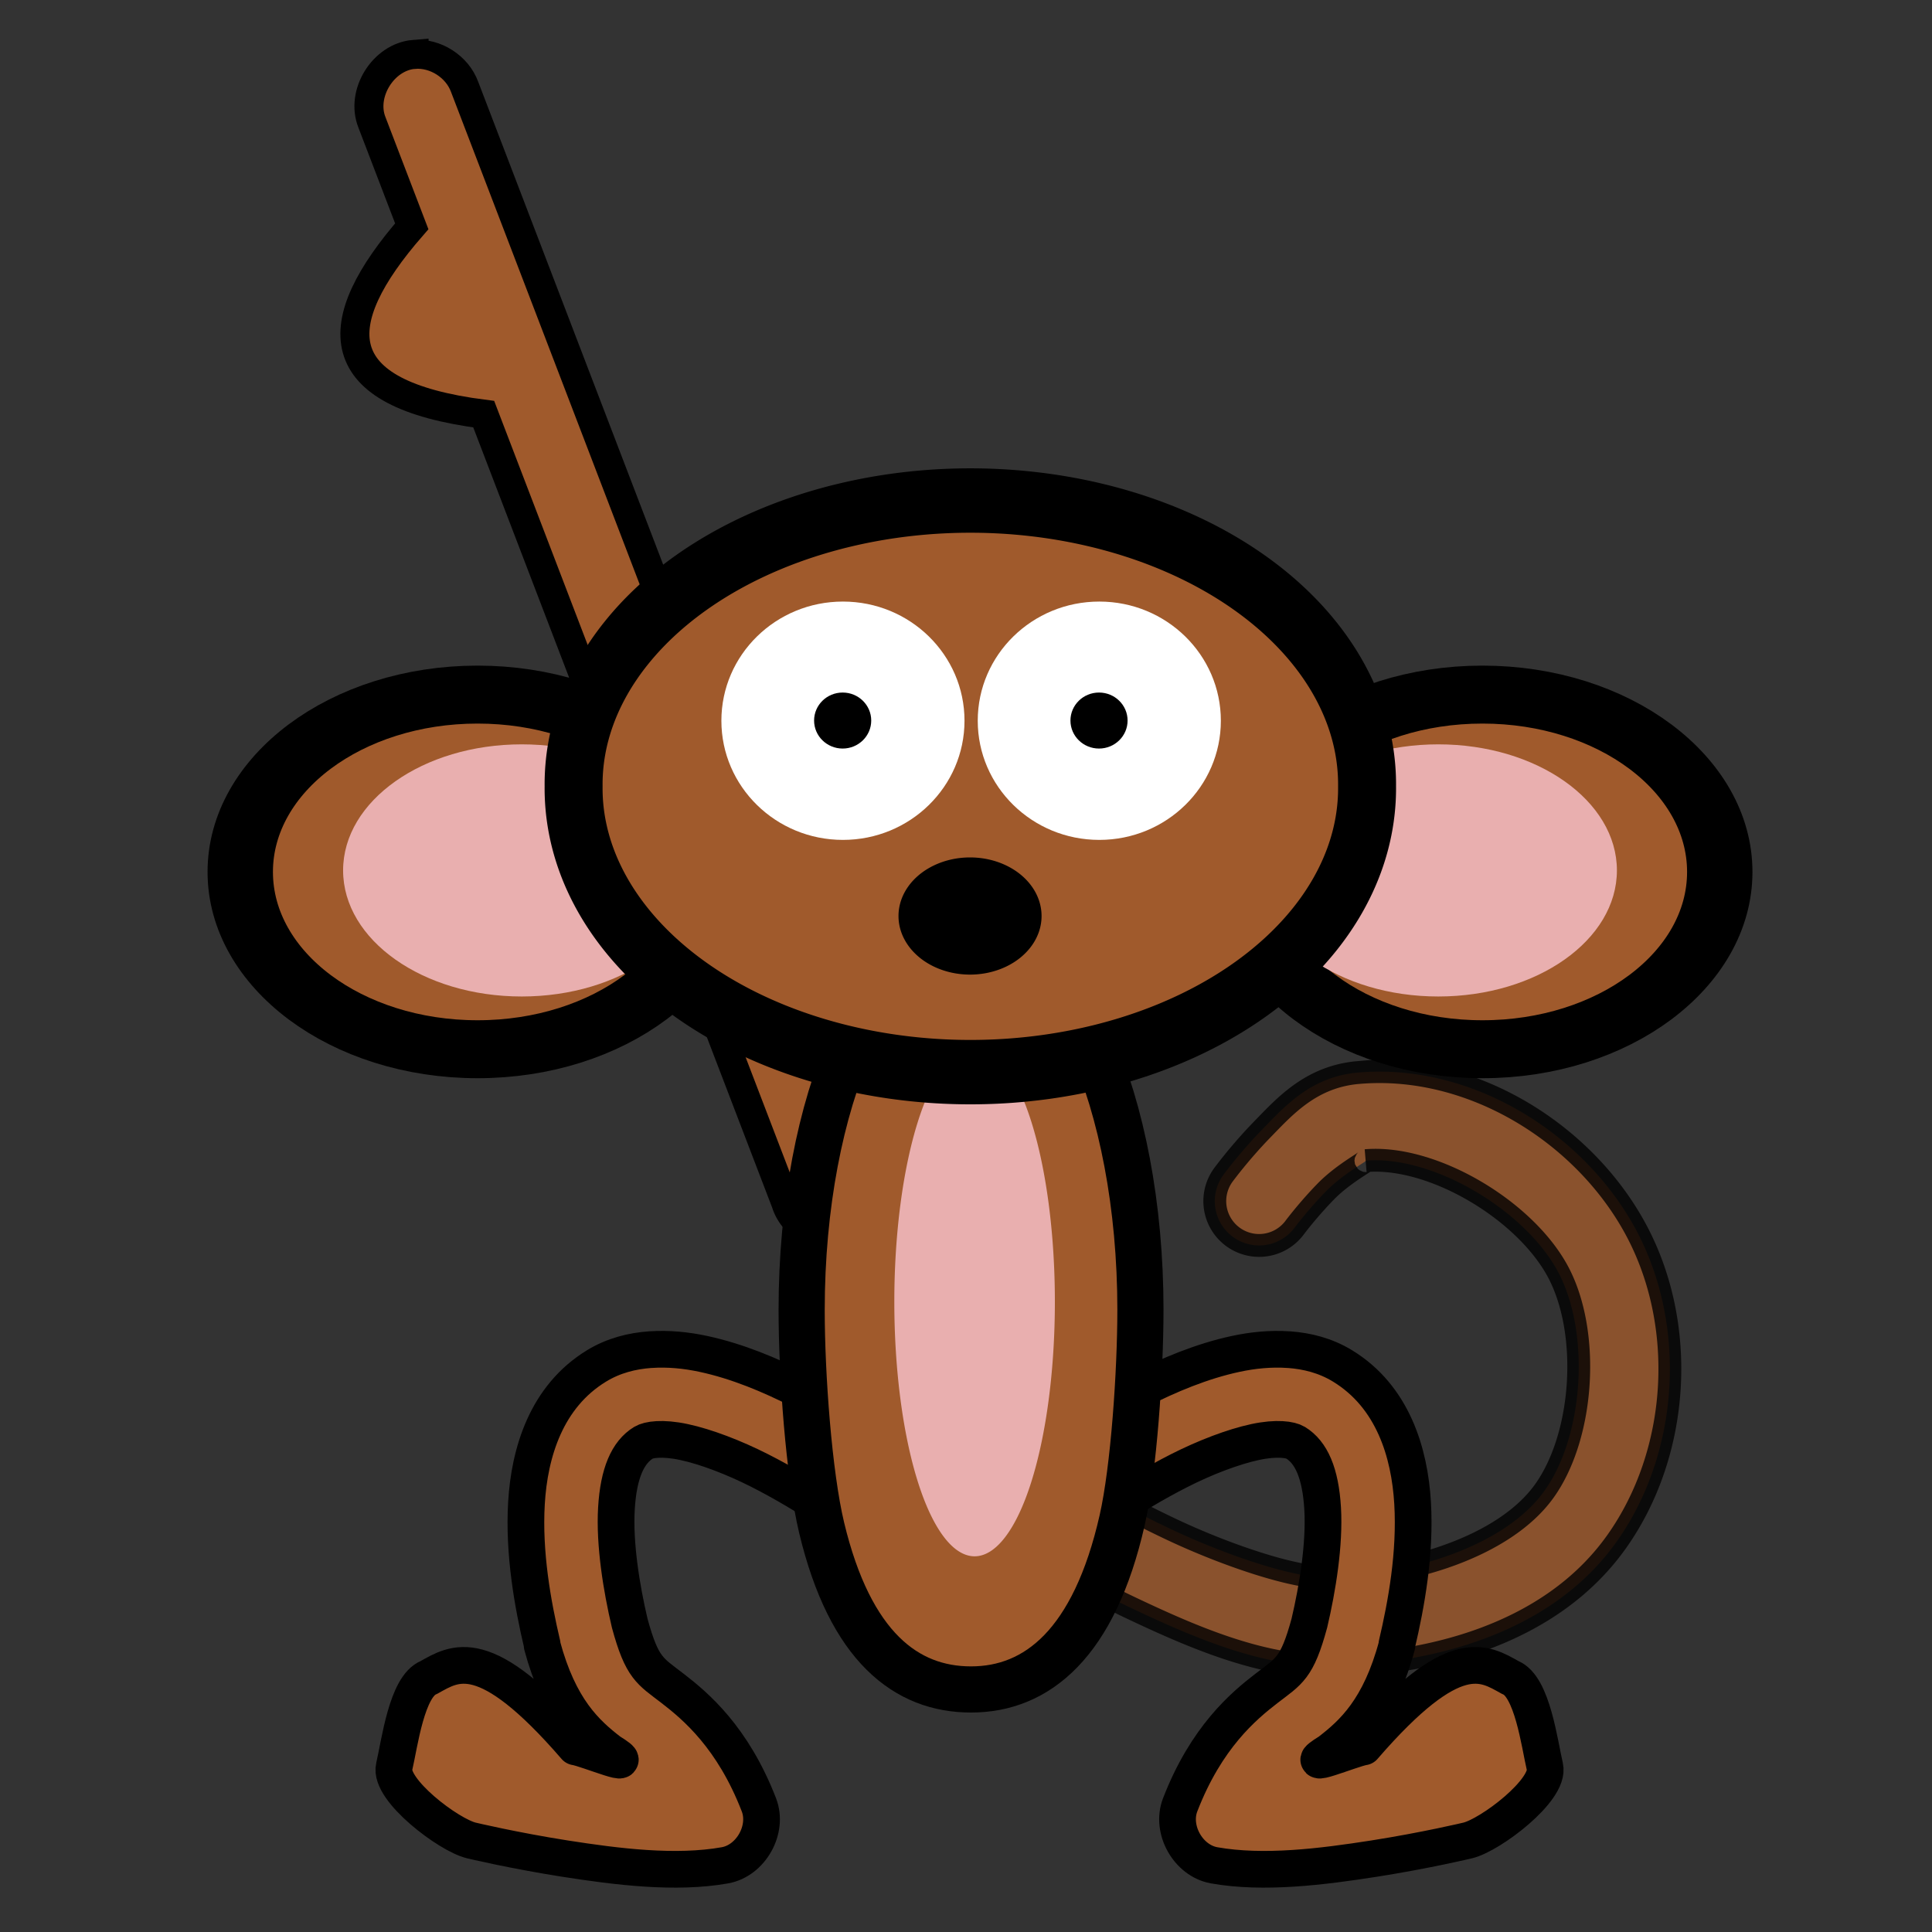 <?xml version="1.0" encoding="UTF-8" standalone="no"?>
<!-- Created with Inkscape (http://www.inkscape.org/) -->

<svg
   xmlns:dc="http://purl.org/dc/elements/1.1/"
   xmlns:cc="http://creativecommons.org/ns#"
   xmlns:rdf="http://www.w3.org/1999/02/22-rdf-syntax-ns#"
   xmlns:svg="http://www.w3.org/2000/svg"
   xmlns="http://www.w3.org/2000/svg"
   xmlns:sodipodi="http://sodipodi.sourceforge.net/DTD/sodipodi-0.dtd"
   xmlns:inkscape="http://www.inkscape.org/namespaces/inkscape"
   width="100"
   height="100"
   id="svg2"
   version="1.1"
   inkscape:version="0.48.0 r9654"
   sodipodi:docname="monkey.svg">
  <rect width="100%" height="100%" fill="#333333" stroke="none"/>
  <defs
     id="defs4" />
  <sodipodi:namedview
     id="base"
     pagecolor="#ffffff"
     bordercolor="#666666"
     borderopacity="1.0"
     inkscape:pageopacity="0.0"
     inkscape:pageshadow="2"
     inkscape:zoom="4"
     inkscape:cx="50.708153"
     inkscape:cy="49.528589"
     inkscape:document-units="px"
     inkscape:current-layer="layer1"
     showgrid="false"
     inkscape:window-width="1527"
     inkscape:window-height="964"
     inkscape:window-x="0"
     inkscape:window-y="0"
     inkscape:window-maximized="0" />
  <g
     inkscape:label="Layer 1"
     inkscape:groupmode="layer"
     id="layer1"
     transform="translate(0,-952.362)">
    <path
       style="font-size:medium;font-style:normal;font-variant:normal;font-weight:normal;font-stretch:normal;text-indent:0;text-align:start;text-decoration:none;line-height:normal;letter-spacing:normal;word-spacing:normal;text-transform:none;direction:ltr;block-progression:tb;writing-mode:lr-tb;text-anchor:start;baseline-shift:baseline;color:#000000;fill:#a05a2c;fill-opacity:1;stroke:#000000;stroke-width:1.502;stroke-miterlimit:4;stroke-opacity:1;stroke-dasharray:none;marker:none;visibility:visible;display:inline;overflow:visible;enable-background:accumulate;font-family:Sans;-inkscape-font-specification:Sans"
       d="m 21.431,955.176 c -1.597,0.132 -2.773,2.031 -2.179,3.52 l 2.061,5.379 c -4.385,5.032 -4.432,8.683 3.725,9.724 l 15.634,40.809 c 0.41,1.349 2.072,2.162 3.388,1.655 1.316,-0.506 2.006,-2.223 1.406,-3.499 L 24.046,956.852 c -0.385,-1.043 -1.507,-1.762 -2.615,-1.676 z"
       id="path3835"
       inkscape:connector-curvature="0"
       sodipodi:nodetypes="cccccsccc" />
    <g
       id="g3761"
       transform="translate(2,10)">
      <path
         sodipodi:type="arc"
         style="fill:#a05a2c;fill-opacity:1;stroke:#000000;stroke-width:3;stroke-linecap:butt;stroke-linejoin:round;stroke-miterlimit:4;stroke-dasharray:none;stroke-dashoffset:0"
         id="path3757"
         sodipodi:cx="19.912357"
         sodipodi:cy="35.751534"
         sodipodi:rx="10.88957"
         sodipodi:ry="9.1783524"
         d="m 30.802,35.752 c 0,5.069 -4.875,9.178 -10.89,9.178 -6.014,0 -10.89,-4.109 -10.89,-9.178 0,-5.069 4.875,-9.178 10.89,-9.178 6.014,0 10.89,4.109 10.89,9.178 z"
         transform="matrix(1.128,0,0,1,52.27,951.74)" />
      <path
         transform="matrix(0.849,0,0,0.711,55.54,961.995)"
         d="m 30.802,35.752 c 0,5.069 -4.875,9.178 -10.89,9.178 -6.014,0 -10.89,-4.109 -10.89,-9.178 0,-5.069 4.875,-9.178 10.89,-9.178 6.014,0 10.89,4.109 10.89,9.178 z"
         sodipodi:ry="9.1783524"
         sodipodi:rx="10.88957"
         sodipodi:cy="35.751534"
         sodipodi:cx="19.912357"
         id="path3759"
         style="fill:#e9afaf;fill-opacity:1;stroke:none"
         sodipodi:type="arc" />
    </g>
    <g
       transform="matrix(-1,0,0,1,99.45,10)"
       id="g3765">
      <path
         transform="matrix(1.128,0,0,1,52.27,951.74)"
         d="m 30.802,35.752 c 0,5.069 -4.875,9.178 -10.89,9.178 -6.014,0 -10.89,-4.109 -10.89,-9.178 0,-5.069 4.875,-9.178 10.89,-9.178 6.014,0 10.89,4.109 10.89,9.178 z"
         sodipodi:ry="9.1783524"
         sodipodi:rx="10.88957"
         sodipodi:cy="35.751534"
         sodipodi:cx="19.912357"
         id="path3767"
         style="fill:#a05a2c;fill-opacity:1;stroke:#000000;stroke-width:3;stroke-linecap:butt;stroke-linejoin:round;stroke-miterlimit:4;stroke-dasharray:none;stroke-dashoffset:0"
         sodipodi:type="arc" />
      <path
         sodipodi:type="arc"
         style="fill:#e9afaf;fill-opacity:1;stroke:none"
         id="path3769"
         sodipodi:cx="19.912357"
         sodipodi:cy="35.751534"
         sodipodi:rx="10.88957"
         sodipodi:ry="9.1783524"
         d="m 30.802,35.752 c 0,5.069 -4.875,9.178 -10.89,9.178 -6.014,0 -10.89,-4.109 -10.89,-9.178 0,-5.069 4.875,-9.178 10.89,-9.178 6.014,0 10.89,4.109 10.89,9.178 z"
         transform="matrix(0.849,0,0,0.711,55.54,961.995)" />
    </g>
    <path
       style="font-size:medium;font-style:normal;font-variant:normal;font-weight:normal;font-stretch:normal;text-indent:0;text-align:start;text-decoration:none;line-height:normal;letter-spacing:normal;word-spacing:normal;text-transform:none;direction:ltr;block-progression:tb;writing-mode:lr-tb;text-anchor:start;baseline-shift:baseline;color:#000000;fill:#a05a2c;fill-opacity:1;stroke:#000000;stroke-width:1.9;stroke-linejoin:round;stroke-miterlimit:4;stroke-opacity:1;stroke-dasharray:none;marker:none;visibility:visible;display:inline;overflow:visible;enable-background:accumulate;font-family:Sans;-inkscape-font-specification:Sans"
       d="m 33.656,1022.219 c -0.936,0.067 -1.894,0.302 -2.781,0.844 -2.603,1.589 -3.471,4.487 -3.625,7.094 -0.154,2.607 0.325,5.243 0.812,7.313 -2.75e-4,0.021 -2.75e-4,0.041 0,0.062 0.88,3.289 2.271,4.55 3.49,5.49 1.759,1.089 -1.162,-0.152 -1.768,-0.241 -4.699,-5.434 -6.232,-4.346 -7.596,-3.588 -1.135,0.443 -1.507,3.431 -1.785,4.617 -0.278,1.186 2.817,3.538 4.004,3.816 0,0 2.182,0.521 4.844,0.938 2.662,0.416 5.71,0.804 8.281,0.344 1.34,-0.246 2.24,-1.854 1.75,-3.125 -1.35,-3.496 -3.277,-5.112 -4.469,-6.031 -1.175,-0.906 -1.58,-1.029 -2.219,-3.375 -0.43,-1.827 -0.796,-4.101 -0.688,-5.938 0.109,-1.836 0.592,-2.909 1.406,-3.406 0.251,-0.153 0.953,-0.276 2.094,-0.031 1.141,0.245 2.583,0.799 3.906,1.469 2.646,1.34 4.875,3 4.875,3 0.965,0.818 2.609,0.632 3.367,-0.381 0.758,-1.013 0.472,-2.643 -0.586,-3.338 0,0 -2.482,-1.878 -5.562,-3.438 -1.54,-0.78 -3.234,-1.496 -5,-1.875 -0.883,-0.19 -1.814,-0.285 -2.75,-0.219 z"
       id="path3800"
       inkscape:connector-curvature="0"
       sodipodi:nodetypes="ccscccccscsccscsccccscsccc" />
    <path
       style="font-size:medium;font-style:normal;font-variant:normal;font-weight:normal;font-stretch:normal;text-indent:0;text-align:start;text-decoration:none;line-height:normal;letter-spacing:normal;word-spacing:normal;text-transform:none;direction:ltr;block-progression:tb;writing-mode:lr-tb;text-anchor:start;baseline-shift:baseline;opacity:0.8;color:#000000;fill:#a05a2c;fill-opacity:1;stroke:#000000;stroke-width:1.183;stroke-miterlimit:4;stroke-opacity:1;stroke-dasharray:none;marker:none;visibility:visible;display:inline;overflow:visible;enable-background:accumulate;font-family:Sans;-inkscape-font-specification:Sans"
       d="m 70.312,1007.875 c -2.442,0.21 -3.789,1.727 -4.969,2.938 -1.18,1.21 -2.031,2.375 -2.031,2.375 a 2.294,2.294 0 1 0 3.719,2.688 c 0,0 0.681,-0.908 1.594,-1.844 0.913,-0.936 2.21,-1.606 2.062,-1.594 3.44,-0.296 8.209,2.527 9.938,5.719 1.695,3.129 1.375,8.486 -0.688,11.375 -2.063,2.89 -7.059,4.418 -11.344,4.469 -1.672,0.02 -5.158,-1.158 -7.938,-2.469 -2.78,-1.311 -4.969,-2.625 -4.969,-2.625 a 2.292,2.292 0 1 0 -2.375,3.906 c 0,0 2.358,1.421 5.375,2.844 3.017,1.423 6.599,2.978 9.969,2.938 5.216,-0.062 11.543,-1.563 15,-6.406 3.293,-4.614 3.696,-11.243 1,-16.219 -2.703,-4.989 -8.515,-8.595 -14.344,-8.094 z"
       id="path3829"
       inkscape:connector-curvature="0" />
    <path
       sodipodi:nodetypes="ccscccccscsccscsccccscsccc"
       inkscape:connector-curvature="0"
       id="path3806"
       d="m 66.71,1022.219 c 0.936,0.067 1.894,0.302 2.781,0.844 2.603,1.589 3.471,4.487 3.625,7.094 0.154,2.607 -0.325,5.243 -0.812,7.313 2.75e-4,0.021 2.75e-4,0.041 0,0.062 -0.88,3.289 -2.271,4.55 -3.49,5.49 -1.759,1.089 1.162,-0.152 1.768,-0.241 4.699,-5.434 6.232,-4.346 7.596,-3.588 1.135,0.443 1.507,3.431 1.785,4.617 0.278,1.186 -2.817,3.538 -4.004,3.816 0,0 -2.182,0.521 -4.844,0.938 -2.662,0.416 -5.71,0.804 -8.281,0.344 -1.34,-0.246 -2.24,-1.854 -1.75,-3.125 1.35,-3.496 3.277,-5.112 4.469,-6.031 1.175,-0.906 1.58,-1.029 2.219,-3.375 0.43,-1.827 0.796,-4.101 0.688,-5.938 -0.109,-1.836 -0.592,-2.909 -1.406,-3.406 -0.251,-0.153 -0.953,-0.276 -2.094,-0.031 -1.141,0.245 -2.583,0.799 -3.906,1.469 -2.646,1.34 -4.875,3 -4.875,3 -0.965,0.818 -2.609,0.632 -3.367,-0.381 -0.758,-1.013 -0.472,-2.643 0.586,-3.338 0,0 2.482,-1.878 5.562,-3.438 1.54,-0.78 3.234,-1.496 5,-1.875 0.883,-0.19 1.814,-0.285 2.75,-0.219 z"
       style="font-size:medium;font-style:normal;font-variant:normal;font-weight:normal;font-stretch:normal;text-indent:0;text-align:start;text-decoration:none;line-height:normal;letter-spacing:normal;word-spacing:normal;text-transform:none;direction:ltr;block-progression:tb;writing-mode:lr-tb;text-anchor:start;baseline-shift:baseline;color:#000000;fill:#a05a2c;fill-opacity:1;stroke:#000000;stroke-width:1.9;stroke-linejoin:round;stroke-miterlimit:4;stroke-opacity:1;stroke-dasharray:none;marker:none;visibility:visible;display:inline;overflow:visible;enable-background:accumulate;font-family:Sans;-inkscape-font-specification:Sans" />
    <path
       style="fill:#a05a2c;fill-opacity:1;stroke:#000000;stroke-width:2.389;stroke-linecap:butt;stroke-linejoin:round;stroke-miterlimit:4;stroke-dashoffset:0"
       d="m 59.028,1020.173 c 0,3.192 -0.34,8.207 -0.944,10.871 -1.447,6.387 -4.407,8.764 -7.824,8.764 -3.346,0 -6.253,-2.196 -7.731,-8.367 -0.661,-2.76 -1.036,-7.916 -1.036,-11.268 0,-10.844 3.925,-19.635 8.768,-19.635 4.842,0 8.768,8.791 8.768,19.635 z"
       id="path3797"
       inkscape:connector-curvature="0"
       sodipodi:nodetypes="sssssss" />
    <path
       sodipodi:type="arc"
       style="fill:#e9afaf;fill-opacity:1;stroke:none"
       id="path3808"
       sodipodi:cx="48.444588"
       sodipodi:cy="55.379982"
       sodipodi:rx="4.1550913"
       sodipodi:ry="13.173529"
       d="m 52.6,55.38 a 4.155,13.174 0 1 1 -8.31,0 4.155,13.174 0 1 1 8.31,0 z"
       transform="translate(2,964.362)" />
    <path
       sodipodi:type="arc"
       style="fill:#a05a2c;fill-opacity:1;stroke:#000000;stroke-width:3;stroke-linecap:butt;stroke-linejoin:round;stroke-miterlimit:4;stroke-dasharray:none;stroke-dashoffset:0"
       id="path2985"
       sodipodi:cx="47.291851"
       sodipodi:cy="36.996056"
       sodipodi:rx="20.534618"
       sodipodi:ry="13.22305"
       d="m 67.826,36.996 a 20.535,13.223 0 1 1 -41.069,0 20.535,13.223 0 1 1 41.069,0 z"
       transform="matrix(1,0,0,1.111,2.933,951.96)" />
    <g
       id="g3785"
       transform="matrix(1.221,0,0,1.197,-8.368,-181.844)">
      <path
         transform="translate(0,952.362)"
         d="m 47.74,26.344 c 0,2.846 -2.307,5.153 -5.153,5.153 -2.846,0 -5.153,-2.307 -5.153,-5.153 0,-2.846 2.307,-5.153 5.153,-5.153 2.846,0 5.153,2.307 5.153,5.153 z"
         sodipodi:ry="5.1528997"
         sodipodi:rx="5.1528997"
         sodipodi:cy="26.343843"
         sodipodi:cx="42.5872"
         id="path3771"
         style="fill:#ffffff;fill-opacity:1;stroke:none"
         sodipodi:type="arc" />
      <path
         sodipodi:type="arc"
         style="fill:#000000;fill-opacity:1;stroke:none"
         id="path3777"
         sodipodi:cx="42.5872"
         sodipodi:cy="26.343843"
         sodipodi:rx="5.1528997"
         sodipodi:ry="5.1528997"
         d="m 47.74,26.344 c 0,2.846 -2.307,5.153 -5.153,5.153 -2.846,0 -5.153,-2.307 -5.153,-5.153 0,-2.846 2.307,-5.153 5.153,-5.153 2.846,0 5.153,2.307 5.153,5.153 z"
         transform="matrix(0.235,0,0,0.235,32.567,972.507)" />
    </g>
    <g
       transform="matrix(1.221,0,0,1.197,4.901,-181.844)"
       id="g3789">
      <path
         sodipodi:type="arc"
         style="fill:#ffffff;fill-opacity:1;stroke:none"
         id="path3791"
         sodipodi:cx="42.5872"
         sodipodi:cy="26.343843"
         sodipodi:rx="5.1528997"
         sodipodi:ry="5.1528997"
         d="m 47.74,26.344 c 0,2.846 -2.307,5.153 -5.153,5.153 -2.846,0 -5.153,-2.307 -5.153,-5.153 0,-2.846 2.307,-5.153 5.153,-5.153 2.846,0 5.153,2.307 5.153,5.153 z"
         transform="translate(0,952.362)" />
      <path
         transform="matrix(0.235,0,0,0.235,32.567,972.507)"
         d="m 47.74,26.344 c 0,2.846 -2.307,5.153 -5.153,5.153 -2.846,0 -5.153,-2.307 -5.153,-5.153 0,-2.846 2.307,-5.153 5.153,-5.153 2.846,0 5.153,2.307 5.153,5.153 z"
         sodipodi:ry="5.1528997"
         sodipodi:rx="5.1528997"
         sodipodi:cy="26.343843"
         sodipodi:cx="42.5872"
         id="path3793"
         style="fill:#000000;fill-opacity:1;stroke:none"
         sodipodi:type="arc" />
    </g>
    <path
       sodipodi:type="arc"
       style="fill:#000000;fill-opacity:1;stroke:none"
       id="path3795"
       sodipodi:cx="48.501324"
       sodipodi:cy="35.896301"
       sodipodi:rx="2.9549954"
       sodipodi:ry="2.4033961"
       d="m 51.456,35.896 a 2.955,2.403 0 1 1 -5.91,0 2.955,2.403 0 1 1 5.91,0 z"
       transform="matrix(1.253,0,0,1.262,-10.563,954.474)" />
  </g>
</svg>
